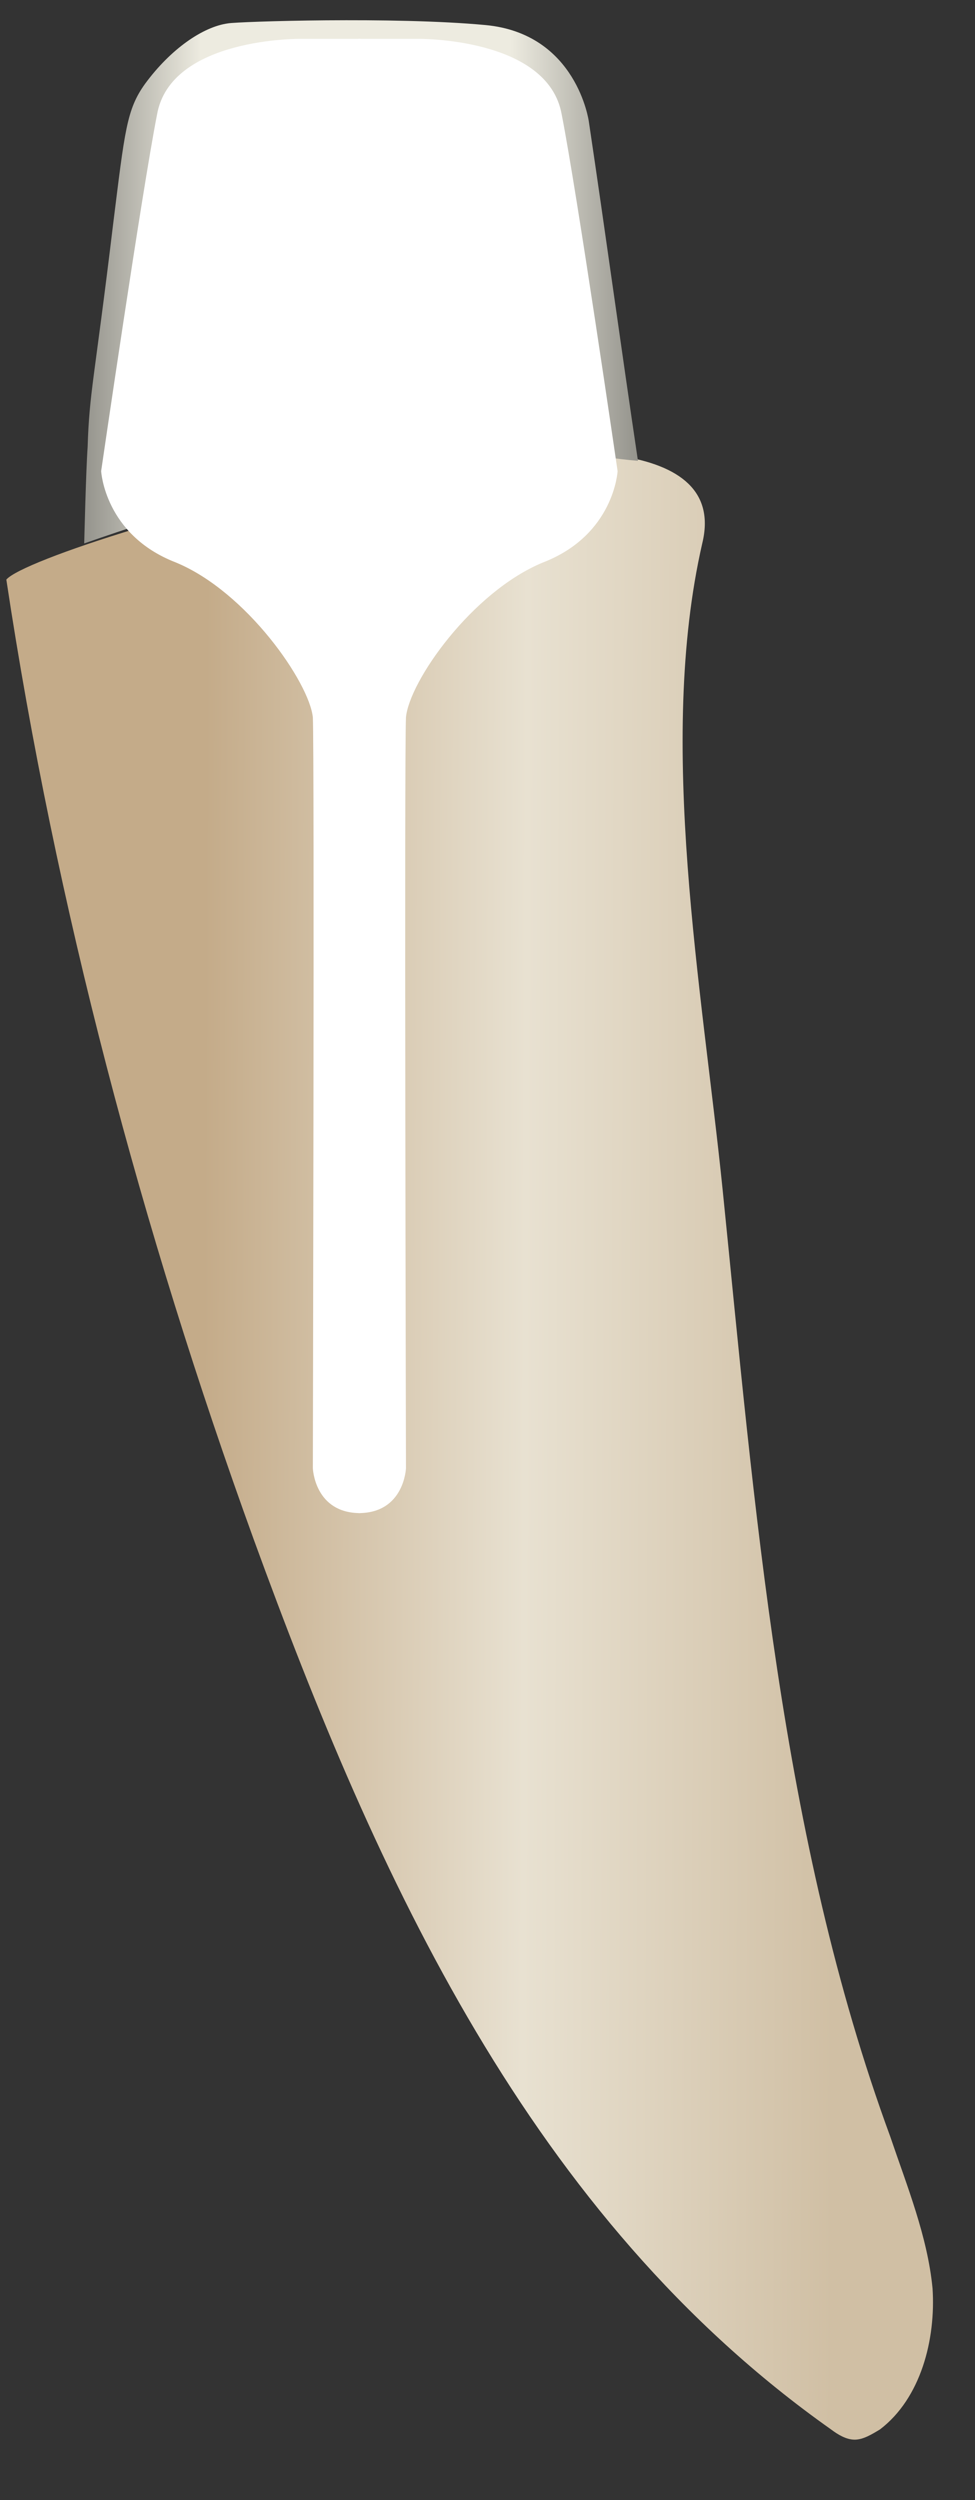 <svg width="16" height="41" viewBox="0 0 16 41" fill="none" xmlns="http://www.w3.org/2000/svg">
<rect x="0" y="0" width="16" height="41" fill="#333333" stroke="none"/>
<path d="M0.104 9.505C0.91 14.844 2.327 20.182 4.161 25.238C6.189 30.802 8.718 36.366 13.636 39.84C13.747 39.924 13.886 40.009 14.025 40.009C14.164 40.009 14.303 39.924 14.442 39.84C15.109 39.331 15.359 38.371 15.303 37.524C15.22 36.676 14.887 35.857 14.609 35.038C12.803 30.124 12.386 24.701 11.858 19.504C11.524 16.228 10.774 12.189 11.524 8.912C12.358 5.495 0.632 8.884 0.104 9.505Z" fill="url(#paint0_linear_145_6714)"/>
<path d="M10.469 7.557C10.191 5.692 9.941 3.857 9.663 1.993C9.663 1.993 9.468 0.552 7.968 0.411C6.467 0.27 3.911 0.354 3.744 0.383C3.327 0.439 2.799 0.806 2.383 1.371C2.077 1.795 2.049 2.134 1.855 3.687C1.549 6.229 1.466 6.427 1.438 7.331C1.41 7.726 1.382 8.912 1.382 8.912C2.105 8.658 2.827 8.432 3.55 8.178C3.411 6.003 3.244 3.857 3.105 1.682C3.105 1.682 8.718 5.325 8.746 5.354C8.774 5.382 9.607 7.952 9.607 7.952C9.552 7.783 9.496 7.585 9.441 7.415C9.774 7.472 10.107 7.528 10.469 7.557Z" fill="url(#paint1_linear_145_6714)"/>
<path d="M4.939 0.637C4.939 0.637 2.799 0.609 2.577 1.88C2.327 3.151 1.66 7.726 1.66 7.726C1.66 7.726 1.716 8.771 2.883 9.223C4.05 9.703 5.078 11.2 5.134 11.765C5.161 12.33 5.134 24.079 5.134 24.079C5.134 24.079 5.161 24.814 5.912 24.814V0.637C5.884 0.637 4.967 0.637 4.939 0.637Z" fill="white"/>
<path d="M6.856 0.637C6.856 0.637 8.996 0.609 9.218 1.88C9.468 3.151 10.135 7.726 10.135 7.726C10.135 7.726 10.08 8.771 8.913 9.223C7.746 9.703 6.717 11.172 6.662 11.765C6.634 12.33 6.662 24.079 6.662 24.079C6.662 24.079 6.634 24.814 5.884 24.814V0.637C5.884 0.637 6.801 0.637 6.856 0.637Z" fill="white"/>
<defs>
<linearGradient id="paint0_linear_145_6714" x1="3.339" y1="23.703" x2="13.704" y2="23.741" gradientUnits="userSpaceOnUse">
<stop stop-color="#C4AB89"/>
<stop offset="0.508" stop-color="#E8E1D1"/>
<stop offset="1" stop-color="#D0BFA4"/>
</linearGradient>
<linearGradient id="paint1_linear_145_6714" x1="10.465" y1="4.644" x2="1.378" y2="4.643" gradientUnits="userSpaceOnUse">
<stop stop-color="#94938C"/>
<stop offset="0.23" stop-color="#EDEBE0"/>
<stop offset="0.788" stop-color="#EDEBE0"/>
<stop offset="1" stop-color="#94938C"/>
</linearGradient>
</defs>
</svg>
